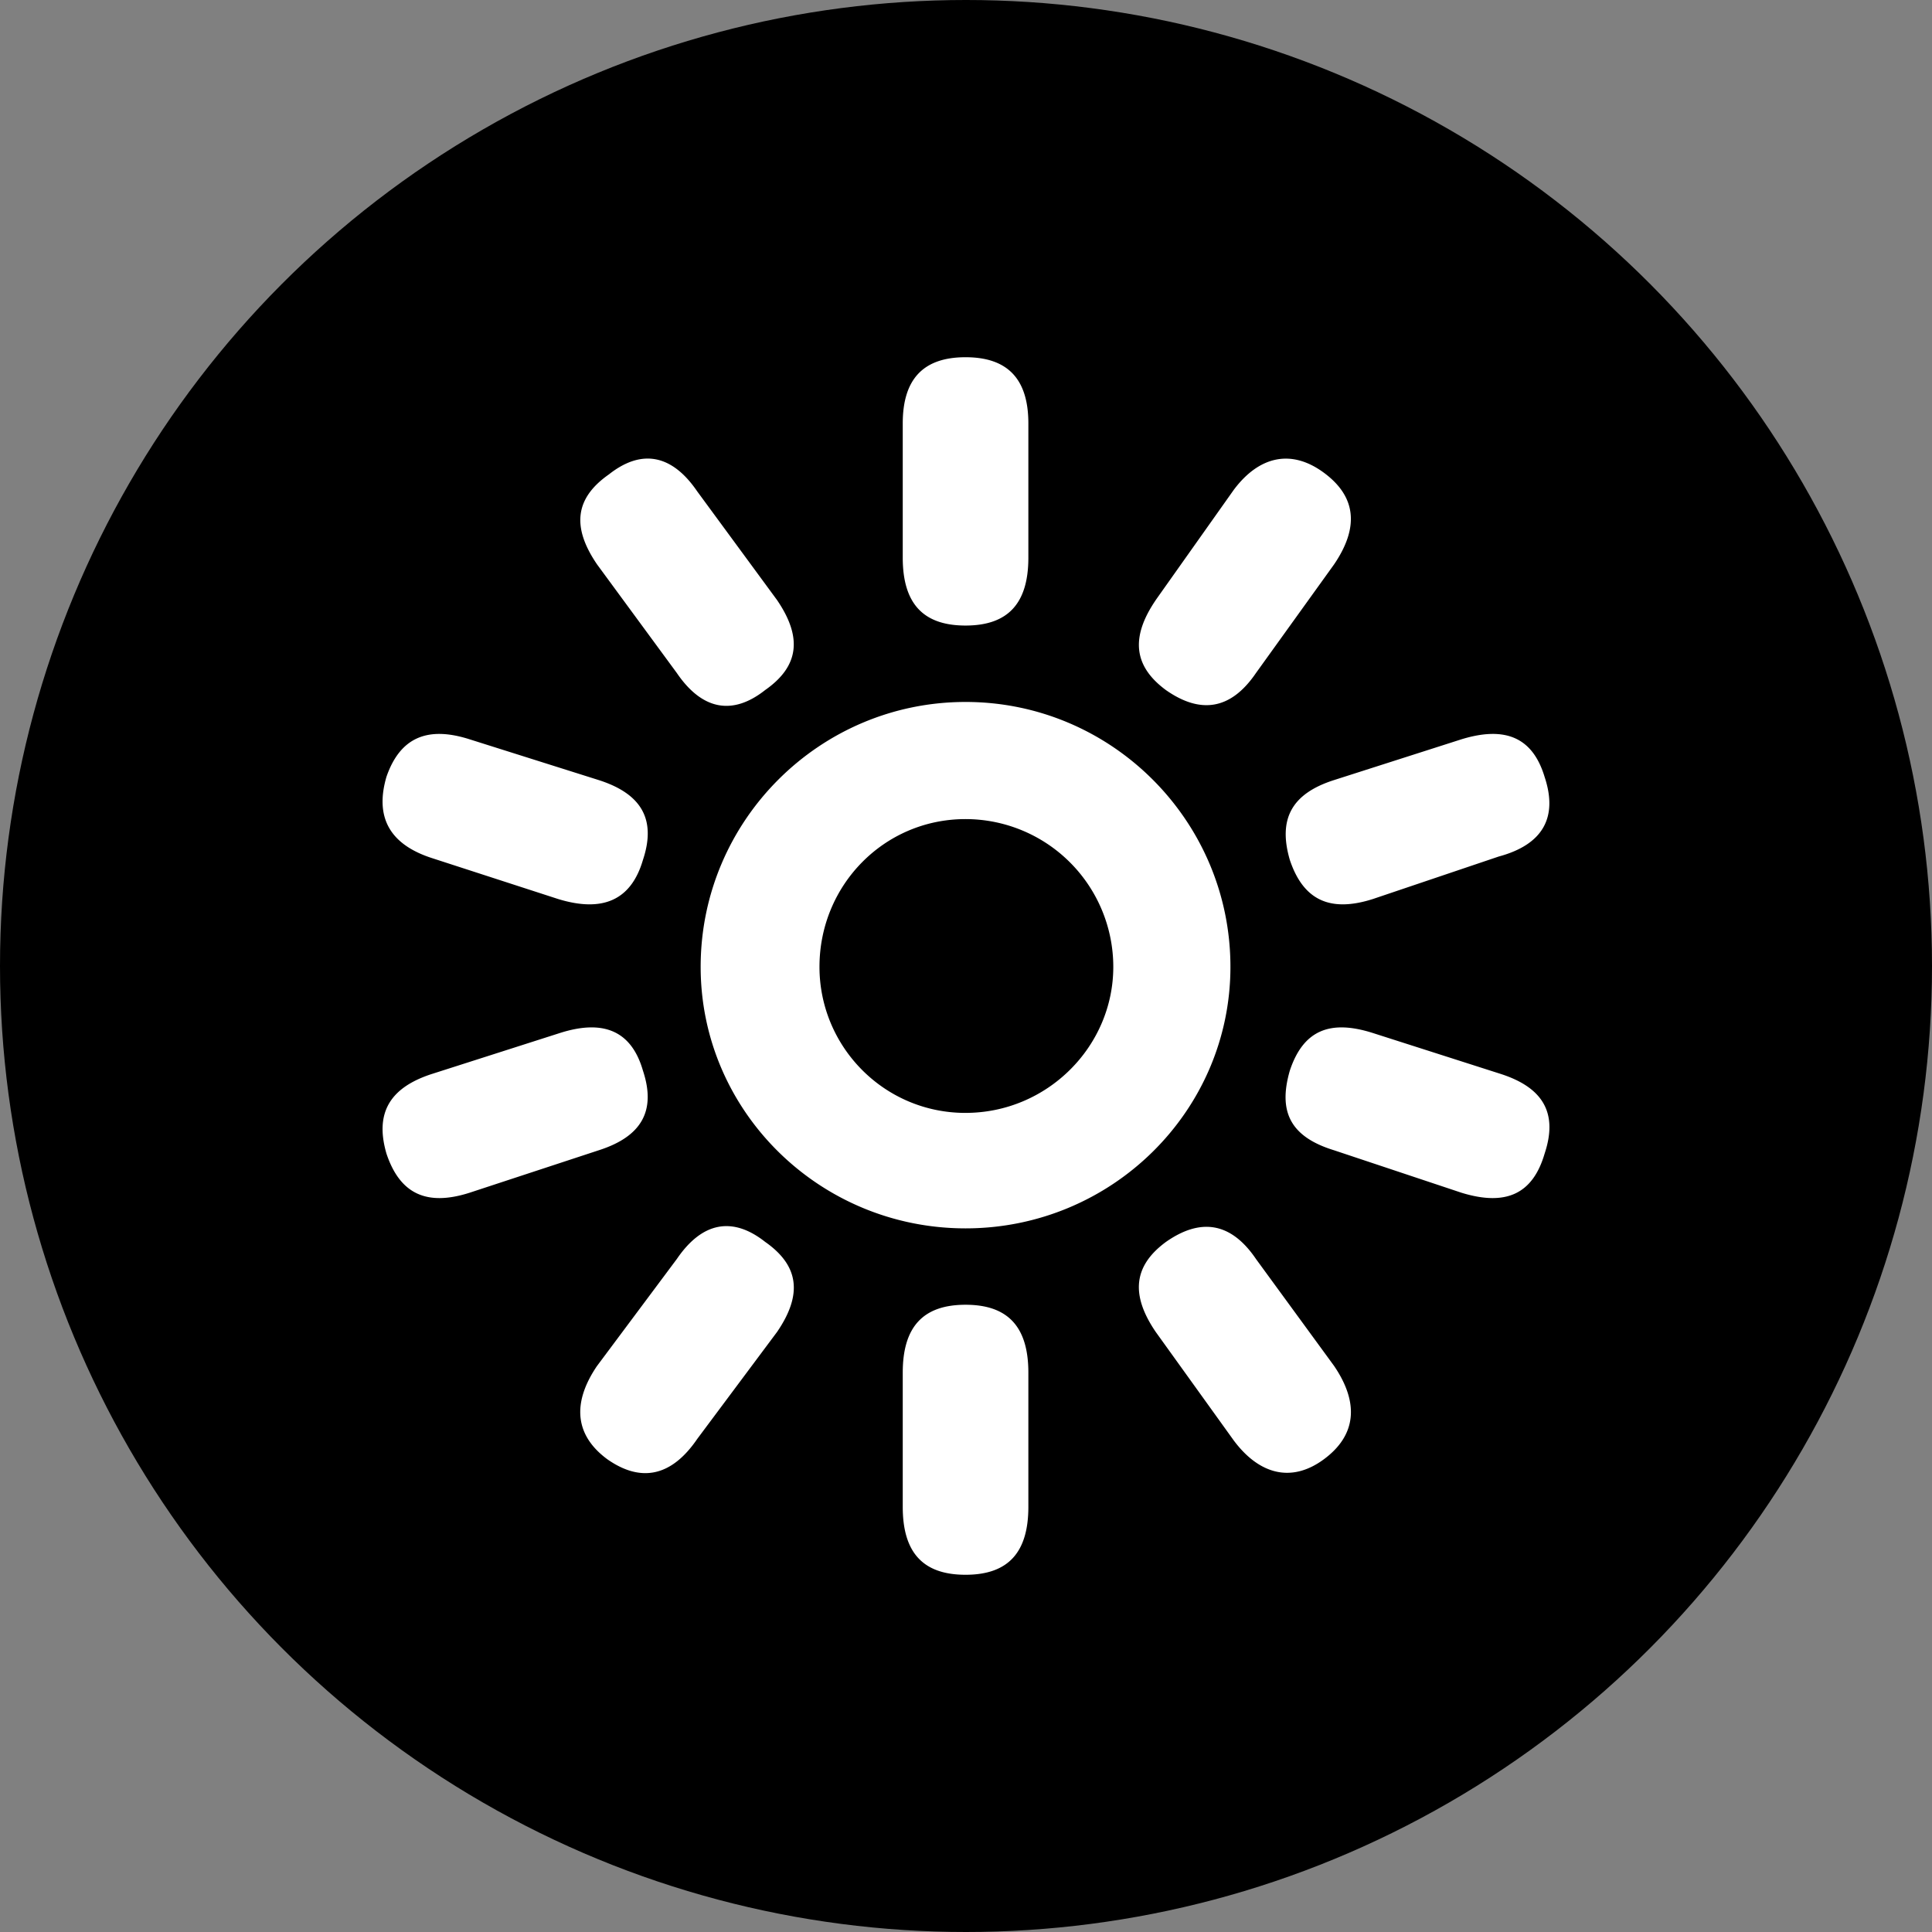 <svg xmlns="http://www.w3.org/2000/svg" width="100" height="100" fill="none" viewBox="0 0 100 100">
  <rect x="0" y="0" width="100" height="100" fill="#808080" stroke="none"/>
  <g>
    <path fill="none" d="M0 0h100v100H0z"/>
    <circle cx="50" cy="50" r="50" fill="currentColor"/>
    <path fill="#fff" d="M53.228 21.919v6.944c0 2.373-1.055 3.515-3.252 3.515-2.196 0-3.25-1.142-3.25-3.515v-6.944c0-2.287 1.054-3.429 3.25-3.429 2.197 0 3.252 1.142 3.252 3.429Zm6.592 9.14 4.045-5.712c1.319-1.758 2.99-2.11 4.657-.88 1.668 1.229 1.845 2.812.529 4.747l-4.045 5.625c-1.319 1.935-2.9 2.11-4.657.88-1.67-1.231-1.845-2.725-.529-4.657v-.003Zm-23.732-5.625 4.132 5.625c1.319 1.935 1.142 3.429-.616 4.658-1.67 1.319-3.251 1.054-4.57-.88l-4.132-5.626c-1.319-1.935-1.142-3.428.616-4.657 1.67-1.32 3.251-1.055 4.57.88Zm13.888 10.899c7.56 0 13.711 6.153 13.711 13.71 0 7.47-6.153 13.537-13.71 13.537-7.558 0-13.711-6.064-13.711-13.536 0-7.56 6.153-13.711 13.71-13.711Zm-25.664 1.935 6.68 2.109c2.197.703 2.99 2.022 2.287 4.131-.616 2.11-2.11 2.726-4.396 2.023l-6.506-2.11c-2.196-.703-2.99-2.109-2.373-4.218.703-2.023 2.112-2.639 4.308-1.935Zm44.736 2.109 6.593-2.11c2.286-.703 3.692-.087 4.305 1.936.704 2.109-.087 3.515-2.373 4.131l-6.506 2.197c-2.196.703-3.602.087-4.306-2.023-.615-2.109.088-3.428 2.287-4.131ZM49.976 57.603c4.22 0 7.648-3.428 7.648-7.56a7.653 7.653 0 0 0-7.648-7.647c-4.218 0-7.56 3.429-7.56 7.648 0 4.131 3.342 7.56 7.56 7.56Zm-27.599-2.022 6.593-2.109c2.196-.703 3.693-.177 4.306 1.935.703 2.11-.087 3.428-2.287 4.132l-6.68 2.196c-2.196.703-3.602.087-4.305-2.022-.616-2.11.177-3.428 2.373-4.132Zm48.693-2.109 6.593 2.11c2.196.703 2.99 2.021 2.286 4.13-.616 2.11-2.022 2.726-4.306 2.023l-6.592-2.197c-2.287-.703-2.9-2.022-2.287-4.131.703-2.11 2.11-2.638 4.306-1.935ZM30.905 70.698l4.131-5.537c1.32-1.935 2.9-2.197 4.57-.88 1.759 1.231 1.936 2.725.617 4.657l-4.132 5.538c-1.319 1.935-2.9 2.286-4.657 1.054-1.671-1.231-1.845-2.897-.53-4.832Zm34.101-5.537 4.045 5.537c1.319 1.936 1.142 3.603-.529 4.835-1.67 1.232-3.341.79-4.657-.967L59.82 68.94c-1.319-1.935-1.142-3.429.529-4.658 1.758-1.232 3.341-1.057 4.657.878Zm-11.778 5.89v6.943c0 2.374-1.055 3.516-3.252 3.516-2.196 0-3.25-1.142-3.25-3.516V71.05c0-2.374 1.054-3.516 3.25-3.516 2.197 0 3.252 1.142 3.252 3.516Z"/>
  </g>
</svg>
